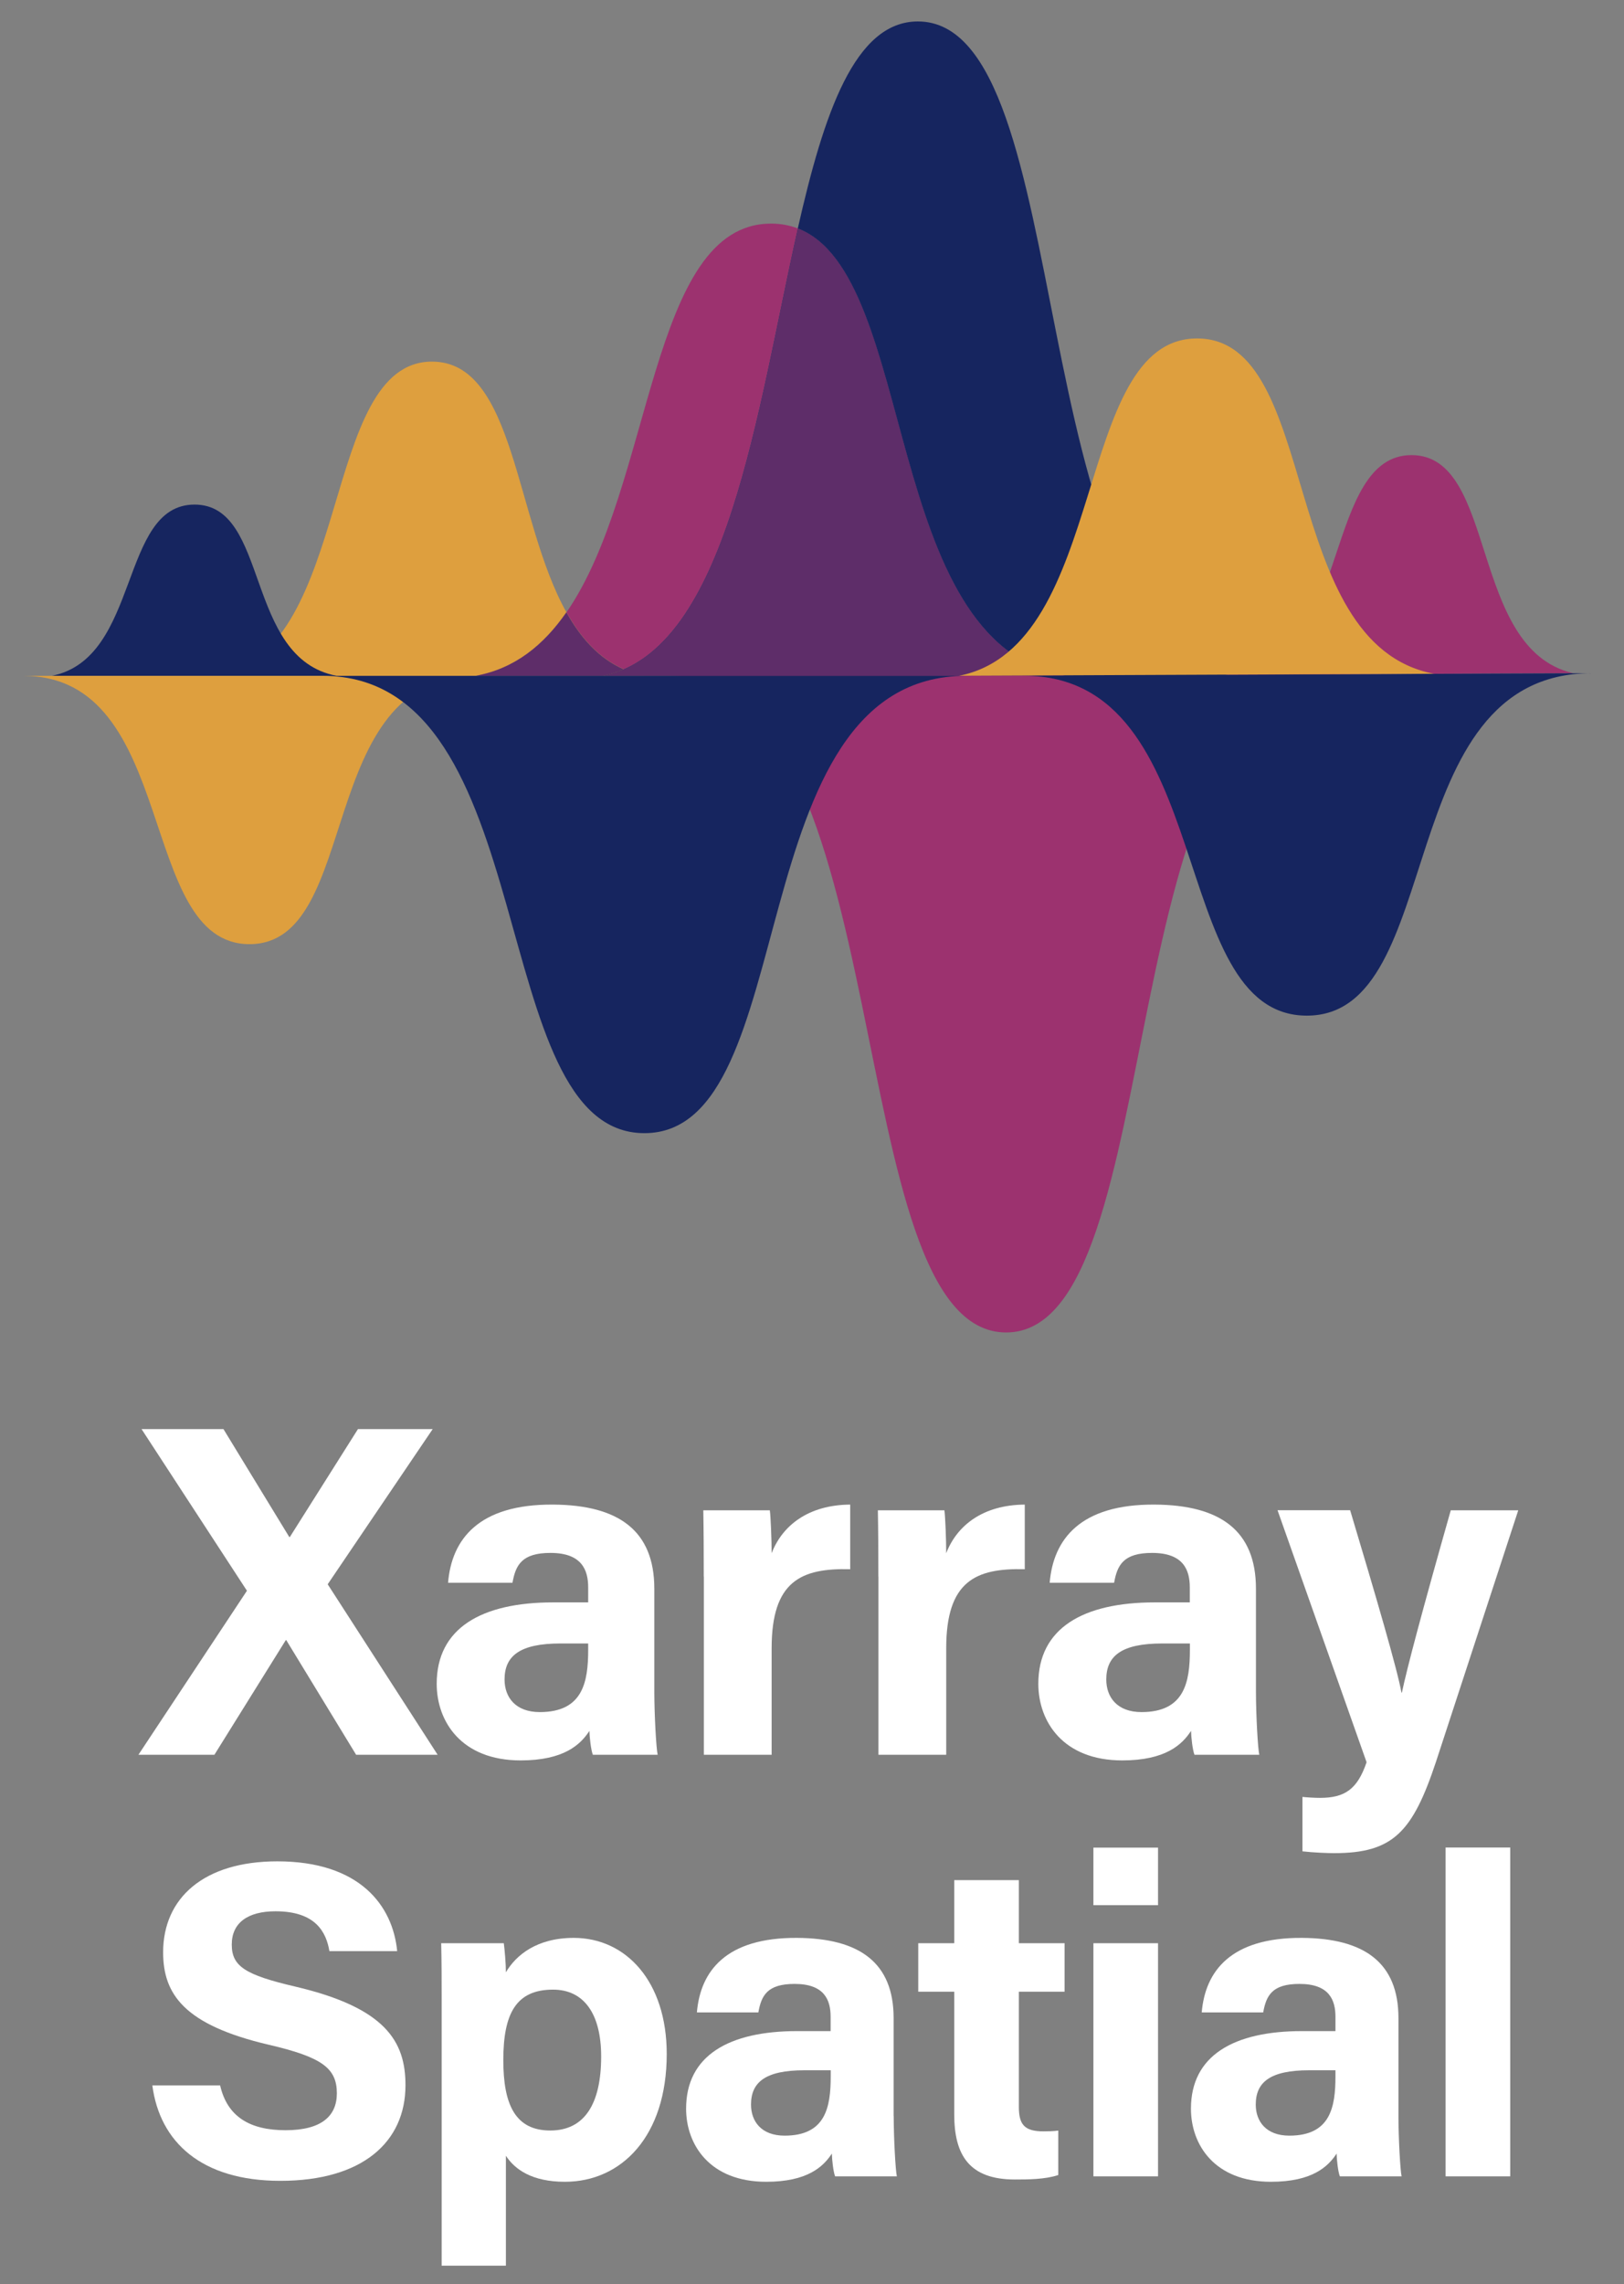 <svg width="197" height="277" viewBox="0 0 197 277" fill="none" xmlns="http://www.w3.org/2000/svg">
<rect x="0" y="0" width="197" height="277" fill="#808080" stroke="none"/>
<path d="M68.709 74.252C62.422 63.005 62.515 43.853 52.406 43.853C38.836 43.853 42.854 78.436 26.586 81.962H57.721C62.457 81.083 65.954 78.228 68.709 74.252Z" fill="#DE9F3E"/>
<path d="M171.227 55.192C160.759 55.192 163.654 78.852 151.531 81.834L190.783 81.626C178.162 78.656 181.694 55.192 171.227 55.192Z" fill="#9C326F"/>
<path d="M81.226 81.962C109.454 81.962 101.569 161.588 122.052 161.588C142.535 161.588 133.932 81.777 163.203 81.777C162.138 81.777 82.221 81.962 81.226 81.962Z" fill="#9C326F"/>
<path d="M23.598 61.191C14.428 61.191 17.079 79.846 6.265 81.962H40.85C29.584 79.835 32.757 61.191 23.598 61.191Z" fill="#16255F"/>
<path d="M2.814 81.962C21.734 81.962 16.547 114.499 30.267 114.499C43.988 114.499 38.106 81.962 57.721 81.962C56.609 81.962 3.88 81.962 2.814 81.962Z" fill="#DE9F3E"/>
<path d="M111.342 2.601C103.677 2.601 99.937 13.755 96.776 27.706C111.435 33.346 106.827 77.997 129.197 81.95H149.309C123.639 76.633 131.096 2.601 111.342 2.601Z" fill="#16255F"/>
<path d="M78.11 81.962C77.242 81.777 76.431 81.511 75.667 81.176C74.891 81.511 74.093 81.777 73.259 81.962H78.11Z" fill="#D59C3B"/>
<path d="M96.787 27.706C95.792 27.324 94.715 27.116 93.534 27.116C78.725 27.116 79.292 58.983 68.721 74.252C70.446 77.338 72.646 79.835 75.68 81.164C88.706 75.489 92.087 48.488 96.787 27.706Z" fill="#9C326F"/>
<path d="M68.708 74.252C65.952 78.228 62.455 81.083 57.72 81.95H73.247C74.092 81.765 74.891 81.499 75.655 81.164C72.633 79.835 70.433 77.35 68.708 74.252Z" fill="#D59C3B"/>
<path d="M68.708 74.252C65.952 78.228 62.455 81.083 57.72 81.95H73.247C74.092 81.765 74.891 81.499 75.655 81.164C72.633 79.835 70.433 77.35 68.708 74.252Z" fill="#5E2D69"/>
<path d="M96.787 27.706C91.819 49.713 88.311 78.702 73.259 81.95H129.207C106.837 77.997 111.445 33.358 96.787 27.706Z" fill="#16225D"/>
<path d="M96.787 27.706C91.819 49.713 88.311 78.702 73.259 81.95H129.207C106.837 77.997 111.445 33.358 96.787 27.706Z" fill="#5E2D69"/>
<path d="M39.16 81.962C66.034 81.962 58.67 137.419 78.169 137.419C97.667 137.419 89.308 81.962 117.177 81.962C116.02 81.962 40.272 81.962 39.16 81.962Z" fill="#16255F"/>
<path d="M124.206 81.95C147.85 81.95 141.366 123.168 158.525 123.168C175.685 123.168 168.564 81.638 193.088 81.638C191.895 81.626 125.352 81.95 124.206 81.95Z" fill="#16255F"/>
<path d="M145.21 41.044C130.076 41.044 134.592 78.309 116.355 81.95L173.936 81.707C154.924 78.078 160.343 41.044 145.21 41.044Z" fill="#DE9F3E"/>
<path d="M43.201 212.804L34.725 198.899H34.668L26.007 212.804H16.79L29.955 192.912L17.172 173.309H27.107L35.096 186.404H35.154L43.421 173.309H52.487L39.751 192.126L53.089 212.804H43.201Z" fill="white"/>
<path d="M79.373 205.141C79.373 207.961 79.605 212.087 79.778 212.804H71.916C71.685 212.215 71.511 210.654 71.5 209.903C70.423 211.567 68.408 213.486 63.151 213.486C55.984 213.486 52.974 208.782 52.974 204.193C52.974 197.443 58.404 194.322 67.111 194.322C68.559 194.322 70.353 194.322 71.349 194.322V192.507C71.349 190.404 70.585 188.323 66.775 188.323C63.302 188.323 62.549 189.791 62.167 191.941H54.352C54.791 186.67 58.057 182.405 67.088 182.463C75.043 182.509 79.373 185.618 79.373 192.669V205.141ZM71.349 199.304C70.666 199.304 69.08 199.304 68.003 199.304C63.047 199.304 61.206 200.818 61.206 203.673C61.206 205.823 62.526 207.626 65.479 207.626C70.701 207.626 71.349 203.996 71.349 200.078V199.304Z" fill="white"/>
<path d="M85.371 191.201C85.371 188.254 85.36 185.642 85.314 183.156H93.384C93.488 183.827 93.604 186.763 93.604 188.358C94.912 184.971 98.085 182.498 103.133 182.463V190.3C97.17 190.149 93.604 191.744 93.604 199.882V212.804H85.383V191.201H85.371Z" fill="white"/>
<path d="M106.548 191.201C106.548 188.254 106.537 185.642 106.49 183.156H114.561C114.665 183.827 114.781 186.763 114.781 188.358C116.089 184.971 119.262 182.498 124.31 182.463V190.3C118.347 190.149 114.781 191.744 114.781 199.882V212.804H106.56V191.201H106.548Z" fill="white"/>
<path d="M152.354 205.141C152.354 207.961 152.585 212.087 152.759 212.804H144.897C144.665 212.215 144.492 210.654 144.48 209.903C143.403 211.567 141.389 213.486 136.132 213.486C128.965 213.486 125.954 208.782 125.954 204.193C125.954 197.443 131.385 194.322 140.092 194.322C141.539 194.322 143.334 194.322 144.329 194.322V192.507C144.329 190.404 143.565 188.323 139.756 188.323C136.282 188.323 135.53 189.791 135.148 191.941H127.332C127.772 186.67 131.037 182.405 140.069 182.463C148.023 182.509 152.354 185.618 152.354 192.669V205.141ZM144.341 199.304C143.658 199.304 142.072 199.304 140.995 199.304C136.039 199.304 134.198 200.818 134.198 203.673C134.198 205.823 135.518 207.626 138.471 207.626C143.693 207.626 144.341 203.996 144.341 200.078V199.304Z" fill="white"/>
<path d="M163.782 183.156C166.85 193.386 169.525 202.517 170 205.256H170.058C170.695 202.263 172.443 195.628 175.986 183.156H184.172L174.191 213.659C171.355 222.19 168.981 224.732 161.848 224.732C161.119 224.732 159.417 224.675 157.993 224.513V217.913C158.549 217.971 159.452 218.028 160.123 218.028C163.145 218.028 164.662 216.977 165.774 213.706L154.971 183.145H163.782V183.156Z" fill="white"/>
<path d="M26.701 252.889C27.558 256.669 30.279 258.333 34.644 258.333C38.998 258.333 40.862 256.611 40.862 253.86C40.862 250.797 39.044 249.468 32.595 247.965C22.325 245.561 19.789 241.828 19.789 236.753C19.789 230.188 24.71 225.726 33.637 225.726C43.653 225.726 47.647 231.101 48.18 236.615H39.959C39.565 234.291 38.28 231.783 33.417 231.783C30.105 231.783 28.114 233.147 28.114 235.817C28.114 238.441 29.712 239.493 35.814 240.914C46.79 243.492 49.187 247.572 49.187 252.877C49.187 259.755 43.977 264.471 34.008 264.471C24.432 264.471 19.384 259.766 18.48 252.901H26.701V252.889Z" fill="white"/>
<path d="M61.368 261.431V274.758H53.575V242.475C53.575 240.186 53.575 237.932 53.518 235.655H61.113C61.217 236.407 61.368 238.14 61.368 239.181C62.584 237.112 65.108 235.008 69.6 235.008C75.957 235.008 80.878 240.313 80.878 249.086C80.878 259.061 75.39 264.586 68.524 264.586C64.529 264.586 62.445 263.084 61.368 261.431ZM72.924 249.387C72.924 244.209 70.828 241.284 67.088 241.284C62.63 241.284 61.055 244.139 61.055 249.838C61.055 255.235 62.514 258.368 66.752 258.368C70.909 258.368 72.924 255.143 72.924 249.387Z" fill="white"/>
<path d="M108.412 256.622C108.412 259.316 108.632 263.245 108.794 263.927H101.303C101.083 263.373 100.921 261.882 100.909 261.165C99.879 262.748 97.957 264.586 92.943 264.586C86.112 264.586 83.228 260.102 83.228 255.721C83.228 249.283 88.404 246.312 96.718 246.312C98.096 246.312 99.809 246.312 100.759 246.312V244.578C100.759 242.567 100.029 240.591 96.394 240.591C93.082 240.591 92.353 241.989 91.994 244.047H84.537C84.965 239.019 88.08 234.962 96.683 235.008C104.267 235.054 108.401 238.013 108.401 244.74V256.622H108.412ZM100.77 251.063C100.11 251.063 98.605 251.063 97.575 251.063C92.85 251.063 91.102 252.508 91.102 255.224C91.102 257.27 92.364 258.992 95.178 258.992C100.157 258.992 100.77 255.536 100.77 251.803V251.063Z" fill="white"/>
<path d="M111.389 235.655H115.754V228.004H123.593V235.655H129.139V241.539H123.593V255.49C123.593 257.64 124.253 258.472 126.592 258.472C127.031 258.472 127.796 258.46 128.375 258.379V263.766C126.823 264.297 124.681 264.309 123.106 264.309C117.583 264.309 115.754 261.361 115.754 256.414V241.539H111.389V235.655Z" fill="white"/>
<path d="M132.636 224.062H140.475V231.043H132.636V224.062ZM132.636 235.655H140.475V263.927H132.636V235.655Z" fill="white"/>
<path d="M169.64 256.622C169.64 259.316 169.86 263.245 170.022 263.927H162.531C162.311 263.373 162.148 261.882 162.137 261.165C161.106 262.748 159.184 264.586 154.171 264.586C147.339 264.586 144.468 260.102 144.468 255.721C144.468 249.283 149.643 246.312 157.957 246.312C159.335 246.312 161.048 246.312 161.998 246.312V244.578C161.998 242.567 161.268 240.591 157.633 240.591C154.321 240.591 153.603 241.989 153.233 244.047H145.776C146.205 239.019 149.319 234.962 157.922 235.008C165.506 235.054 169.64 238.013 169.64 244.74V256.622ZM161.998 251.063C161.338 251.063 159.833 251.063 158.802 251.063C154.078 251.063 152.33 252.508 152.33 255.224C152.33 257.27 153.592 258.992 156.405 258.992C161.384 258.992 161.998 255.536 161.998 251.803V251.063Z" fill="white"/>
<path d="M175.359 263.927V224.05H183.198V263.927H175.359Z" fill="white"/>
</svg>
